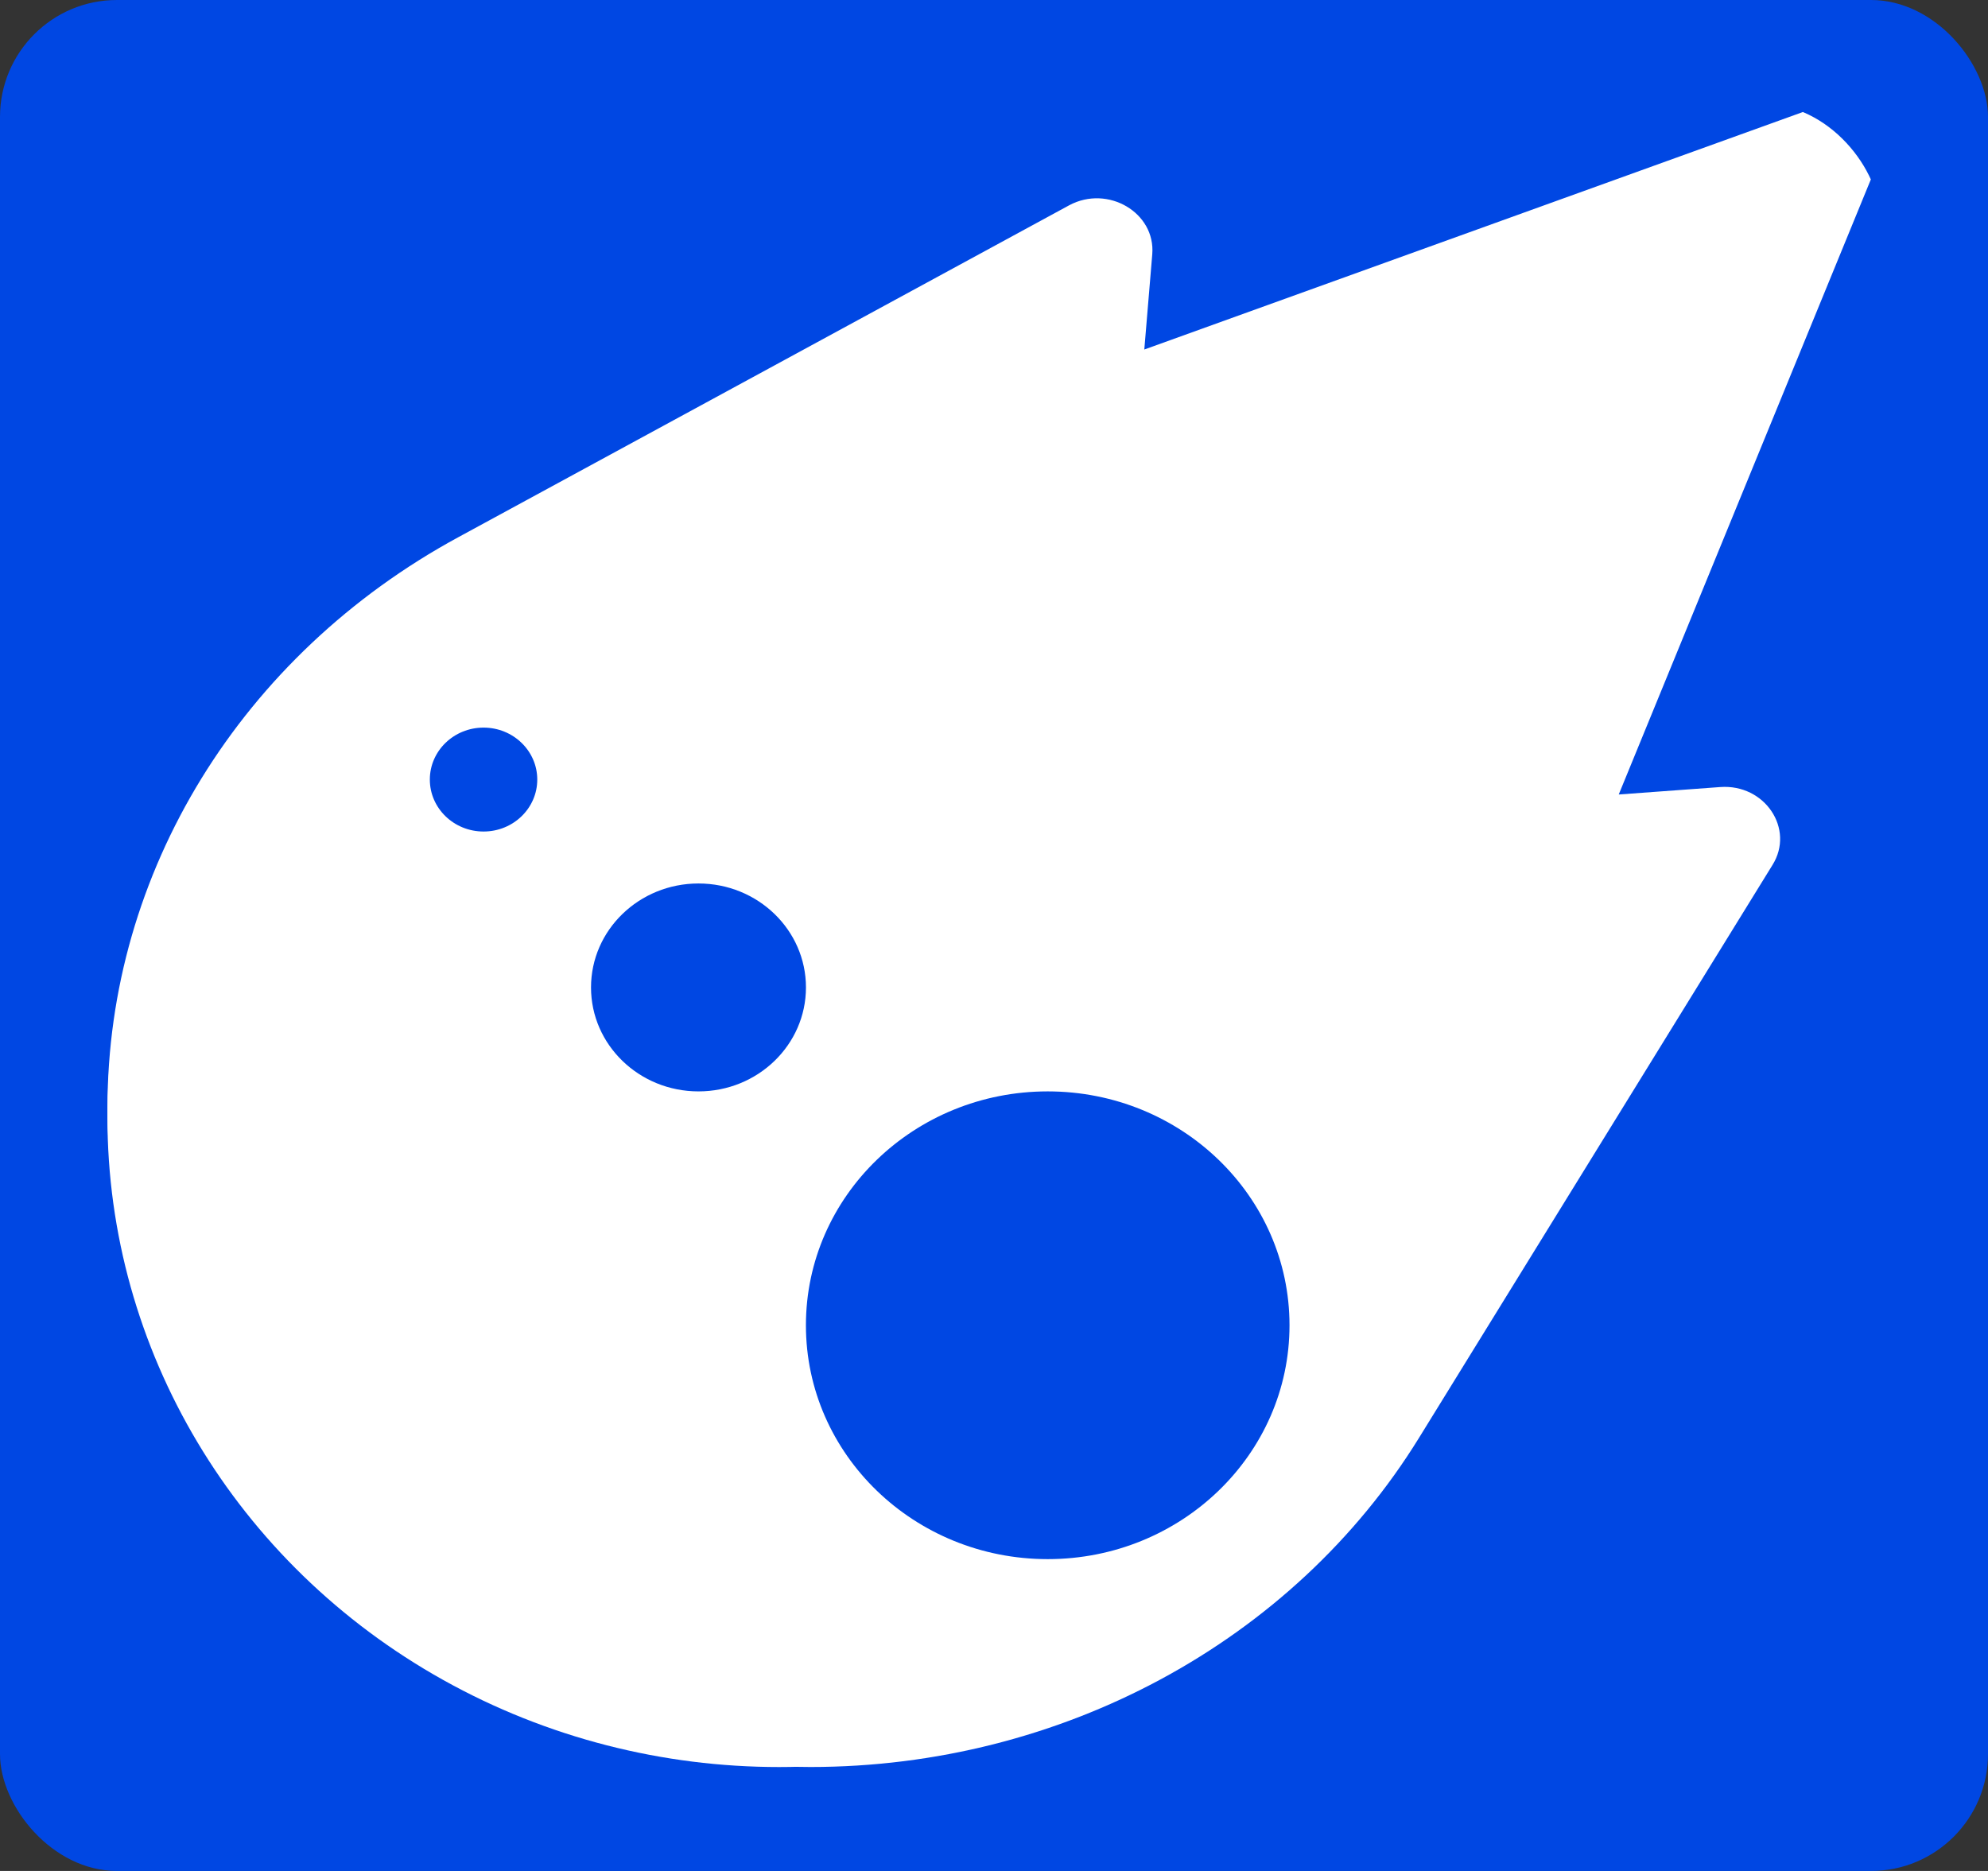<svg width="51" height="48" viewBox="0 0 51 48" fill="none" xmlns="http://www.w3.org/2000/svg">
<rect x="0" y="0" width="51" height="48" fill="#333333" stroke="none"/>
<rect width="51" height="48" rx="3" fill="#0047e3"/>
<g clip-path="url(#clip0_35_25)">
<path d="M46.617 2.742L29.356 8.967L29.56 6.525C29.649 5.458 28.423 4.733 27.428 5.267L11.756 13.783C6.186 16.808 2.757 22.383 2.757 28.417C2.757 37.758 10.832 45.333 20.791 45.333C27.224 45.333 33.176 42.117 36.401 36.892L45.471 22.192C46.049 21.267 45.276 20.108 44.13 20.192L41.527 20.383L48.163 4.192C48.217 4.067 48.243 3.925 48.243 3.792C48.243 3.167 47.71 2.667 47.044 2.667C46.893 2.667 46.751 2.692 46.617 2.742ZM19.814 18.667C22.83 18.667 25.723 19.791 27.855 21.791C29.988 23.791 31.186 26.504 31.186 29.333C31.186 32.162 29.988 34.875 27.855 36.876C25.723 38.876 22.83 40 19.814 40C16.798 40 13.906 38.876 11.773 36.876C9.641 34.875 8.443 32.162 8.443 29.333C8.443 26.504 9.641 23.791 11.773 21.791C13.906 19.791 16.798 18.667 19.814 18.667ZM19.814 26.667C19.814 25.959 19.515 25.281 18.982 24.781C18.448 24.281 17.725 24 16.971 24C16.217 24 15.494 24.281 14.961 24.781C14.428 25.281 14.128 25.959 14.128 26.667C14.128 27.374 14.428 28.052 14.961 28.552C15.494 29.052 16.217 29.333 16.971 29.333C17.725 29.333 18.448 29.052 18.982 28.552C19.515 28.052 19.814 27.374 19.814 26.667ZM21.236 34.667C21.613 34.667 21.974 34.526 22.241 34.276C22.507 34.026 22.657 33.687 22.657 33.333C22.657 32.98 22.507 32.641 22.241 32.391C21.974 32.141 21.613 32 21.236 32C20.859 32 20.497 32.141 20.23 32.391C19.964 32.641 19.814 32.98 19.814 33.333C19.814 33.687 19.964 34.026 20.23 34.276C20.497 34.526 20.859 34.667 21.236 34.667Z" fill="white"/>
</g>
<ellipse cx="19.986" cy="28.667" rx="17.23" ry="16.667" fill="white"/>
<ellipse cx="12.405" cy="20" rx="1.378" ry="1.333" fill="#0047e3"/>
<ellipse cx="17.919" cy="25.333" rx="2.757" ry="2.667" fill="#0047e3"/>
<ellipse cx="26.878" cy="34" rx="6.203" ry="6" fill="#0047e3"/>
<defs>
<clipPath id="clip0_35_25">
<rect x="2.757" y="2.667" width="45.486" height="42.667" rx="3" fill="white"/>
</clipPath>
</defs>
</svg>
